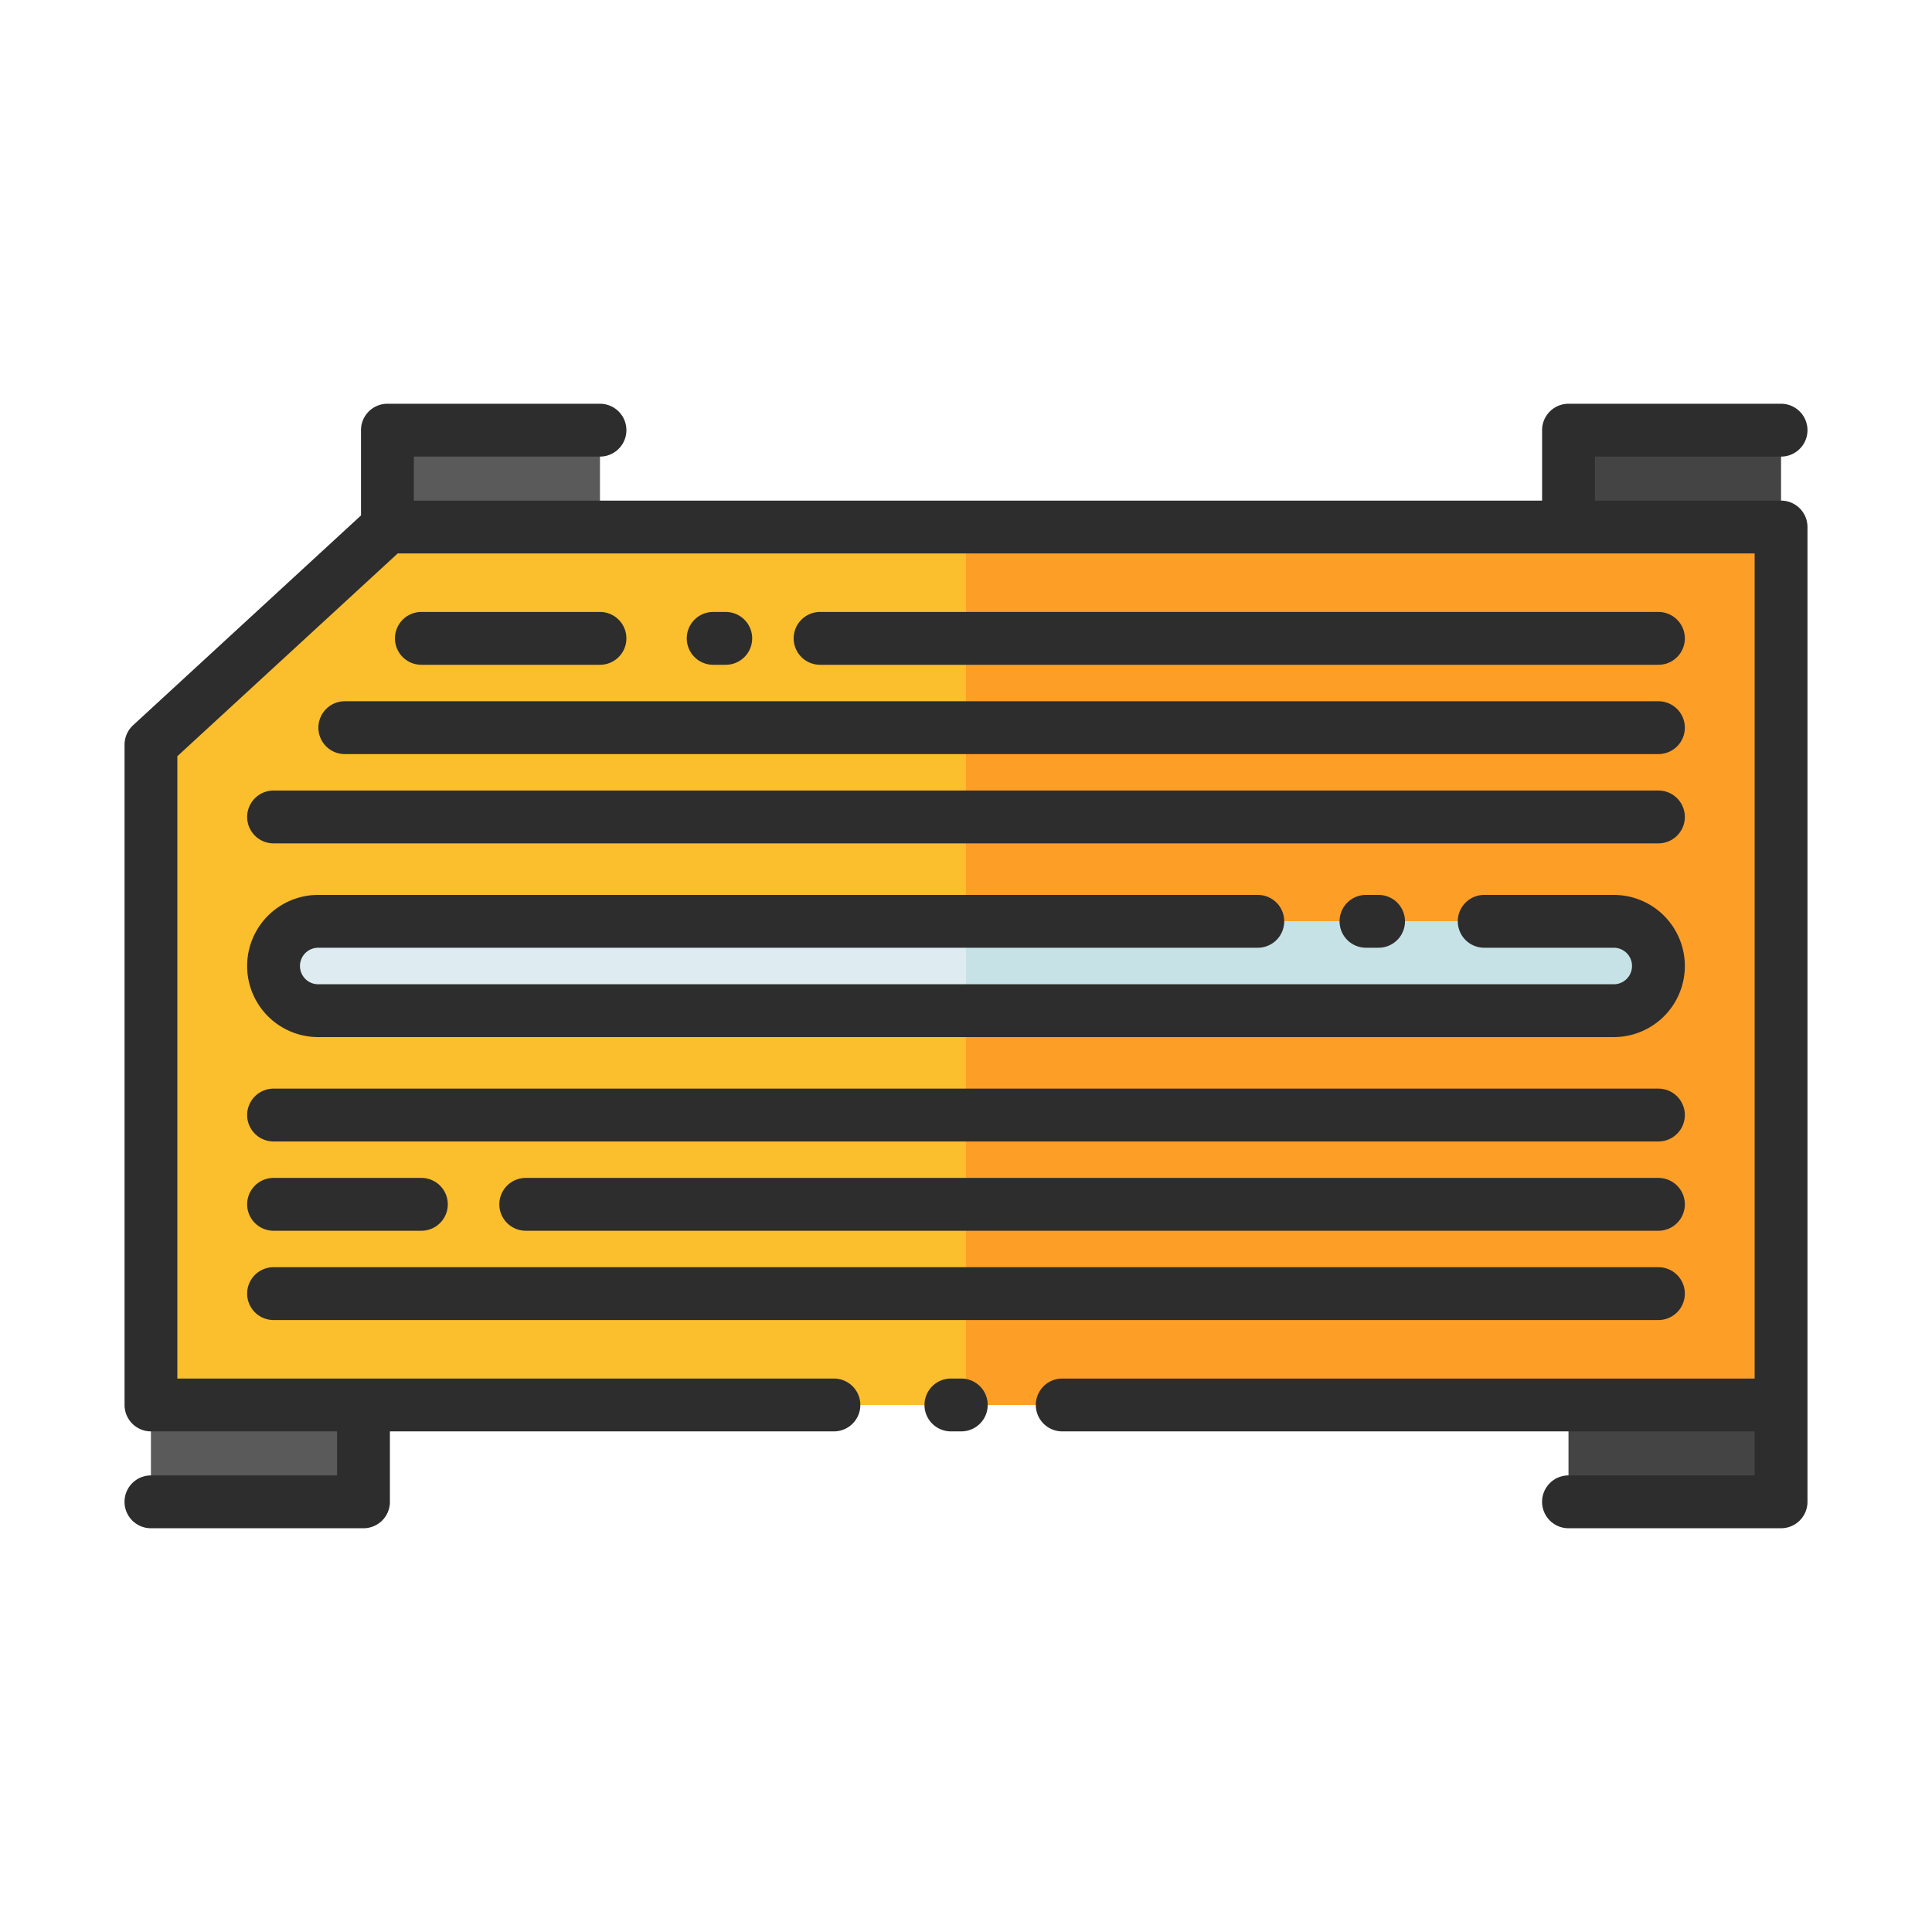 <svg id="Layer_1" data-name="Layer 1" xmlns="http://www.w3.org/2000/svg" viewBox="0 0 128 128"><title>AIR FILTER</title><polygon points="118 93.083 10 93.083 10 49.333 25.667 34.917 118 34.917 118 93.083" style="fill:#fbbe2c"/><rect x="64" y="34.917" width="54" height="58.167" style="fill:#fd9e27"/><rect x="18.125" y="61.04" width="91.75" height="5.919" rx="2.96" ry="2.96" style="fill:#deecf1"/><rect x="25.667" y="28.5" width="14.083" height="6.417" style="fill:#5a5a5a"/><rect x="103.917" y="28.5" width="14.083" height="6.417" style="fill:#444"/><rect x="10" y="93.083" width="14.083" height="6.417" style="fill:#5a5a5a"/><rect x="103.917" y="93.083" width="14.083" height="6.417" style="fill:#444"/><path d="M106.915,61.04H64V66.96h42.915a2.96,2.96,0,0,0,0-5.919Z" style="fill:#c7e2e7"/><path d="M63.688,91.333H63a1.75,1.75,0,1,0,0,3.5h.688a1.75,1.75,0,0,0,0-3.5Z" style="fill:#2d2d2d"/><path d="M118,33.167H105.667V30.25H118a1.75,1.75,0,0,0,0-3.5H103.917a1.75,1.75,0,0,0-1.75,1.75v4.667H27.417V30.25H39.75a1.75,1.75,0,0,0,0-3.5H25.667a1.75,1.75,0,0,0-1.75,1.75v5.649l-15.1,13.9a1.753,1.753,0,0,0-.565,1.288v43.75A1.75,1.75,0,0,0,10,94.833H22.333V97.75H10a1.75,1.75,0,0,0,0,3.5H24.083a1.75,1.75,0,0,0,1.75-1.75V94.833H55.25a1.75,1.75,0,0,0,0-3.5H11.75V50.1l14.6-13.434h89.9V91.333H70.375a1.75,1.75,0,1,0,0,3.5H116.25V97.75H103.917a1.75,1.75,0,0,0,0,3.5H118a1.75,1.75,0,0,0,1.75-1.75V34.917A1.75,1.75,0,0,0,118,33.167Z" style="fill:#2d2d2d"/><path d="M21.084,68.71h85.831a4.71,4.71,0,0,0,0-9.42H98.333a1.75,1.75,0,1,0,0,3.5h8.583a1.21,1.21,0,0,1,0,2.42H21.084a1.21,1.21,0,0,1,0-2.42H83.333a1.75,1.75,0,0,0,0-3.5H21.084a4.71,4.71,0,0,0,0,9.42Z" style="fill:#2d2d2d"/><path d="M90.5,59.29a1.75,1.75,0,0,0,0,3.5h.834a1.75,1.75,0,1,0,0-3.5Z" style="fill:#2d2d2d"/><path d="M18.125,75.625h91.75a1.75,1.75,0,0,0,0-3.5H18.125a1.75,1.75,0,0,0,0,3.5Z" style="fill:#2d2d2d"/><path d="M109.875,78.04H34.833a1.75,1.75,0,0,0,0,3.5h75.042a1.75,1.75,0,0,0,0-3.5Z" style="fill:#2d2d2d"/><path d="M18.125,81.54h9.792a1.75,1.75,0,1,0,0-3.5H18.125a1.75,1.75,0,0,0,0,3.5Z" style="fill:#2d2d2d"/><path d="M18.125,87.456h91.75a1.75,1.75,0,0,0,0-3.5H18.125a1.75,1.75,0,0,0,0,3.5Z" style="fill:#2d2d2d"/><path d="M109.875,44.044a1.75,1.75,0,0,0,0-3.5H54.333a1.75,1.75,0,0,0,0,3.5Z" style="fill:#2d2d2d"/><path d="M48.083,44.044a1.75,1.75,0,0,0,0-3.5H47.25a1.75,1.75,0,0,0,0,3.5Z" style="fill:#2d2d2d"/><path d="M39.75,44.044a1.75,1.75,0,0,0,0-3.5H27.917a1.75,1.75,0,0,0,0,3.5Z" style="fill:#2d2d2d"/><path d="M21.094,48.21a1.75,1.75,0,0,0,1.75,1.75h87.031a1.75,1.75,0,0,0,0-3.5H22.844A1.75,1.75,0,0,0,21.094,48.21Z" style="fill:#2d2d2d"/><path d="M16.375,54.125a1.75,1.75,0,0,0,1.75,1.75h91.75a1.75,1.75,0,0,0,0-3.5H18.125A1.75,1.75,0,0,0,16.375,54.125Z" style="fill:#2d2d2d"/></svg>